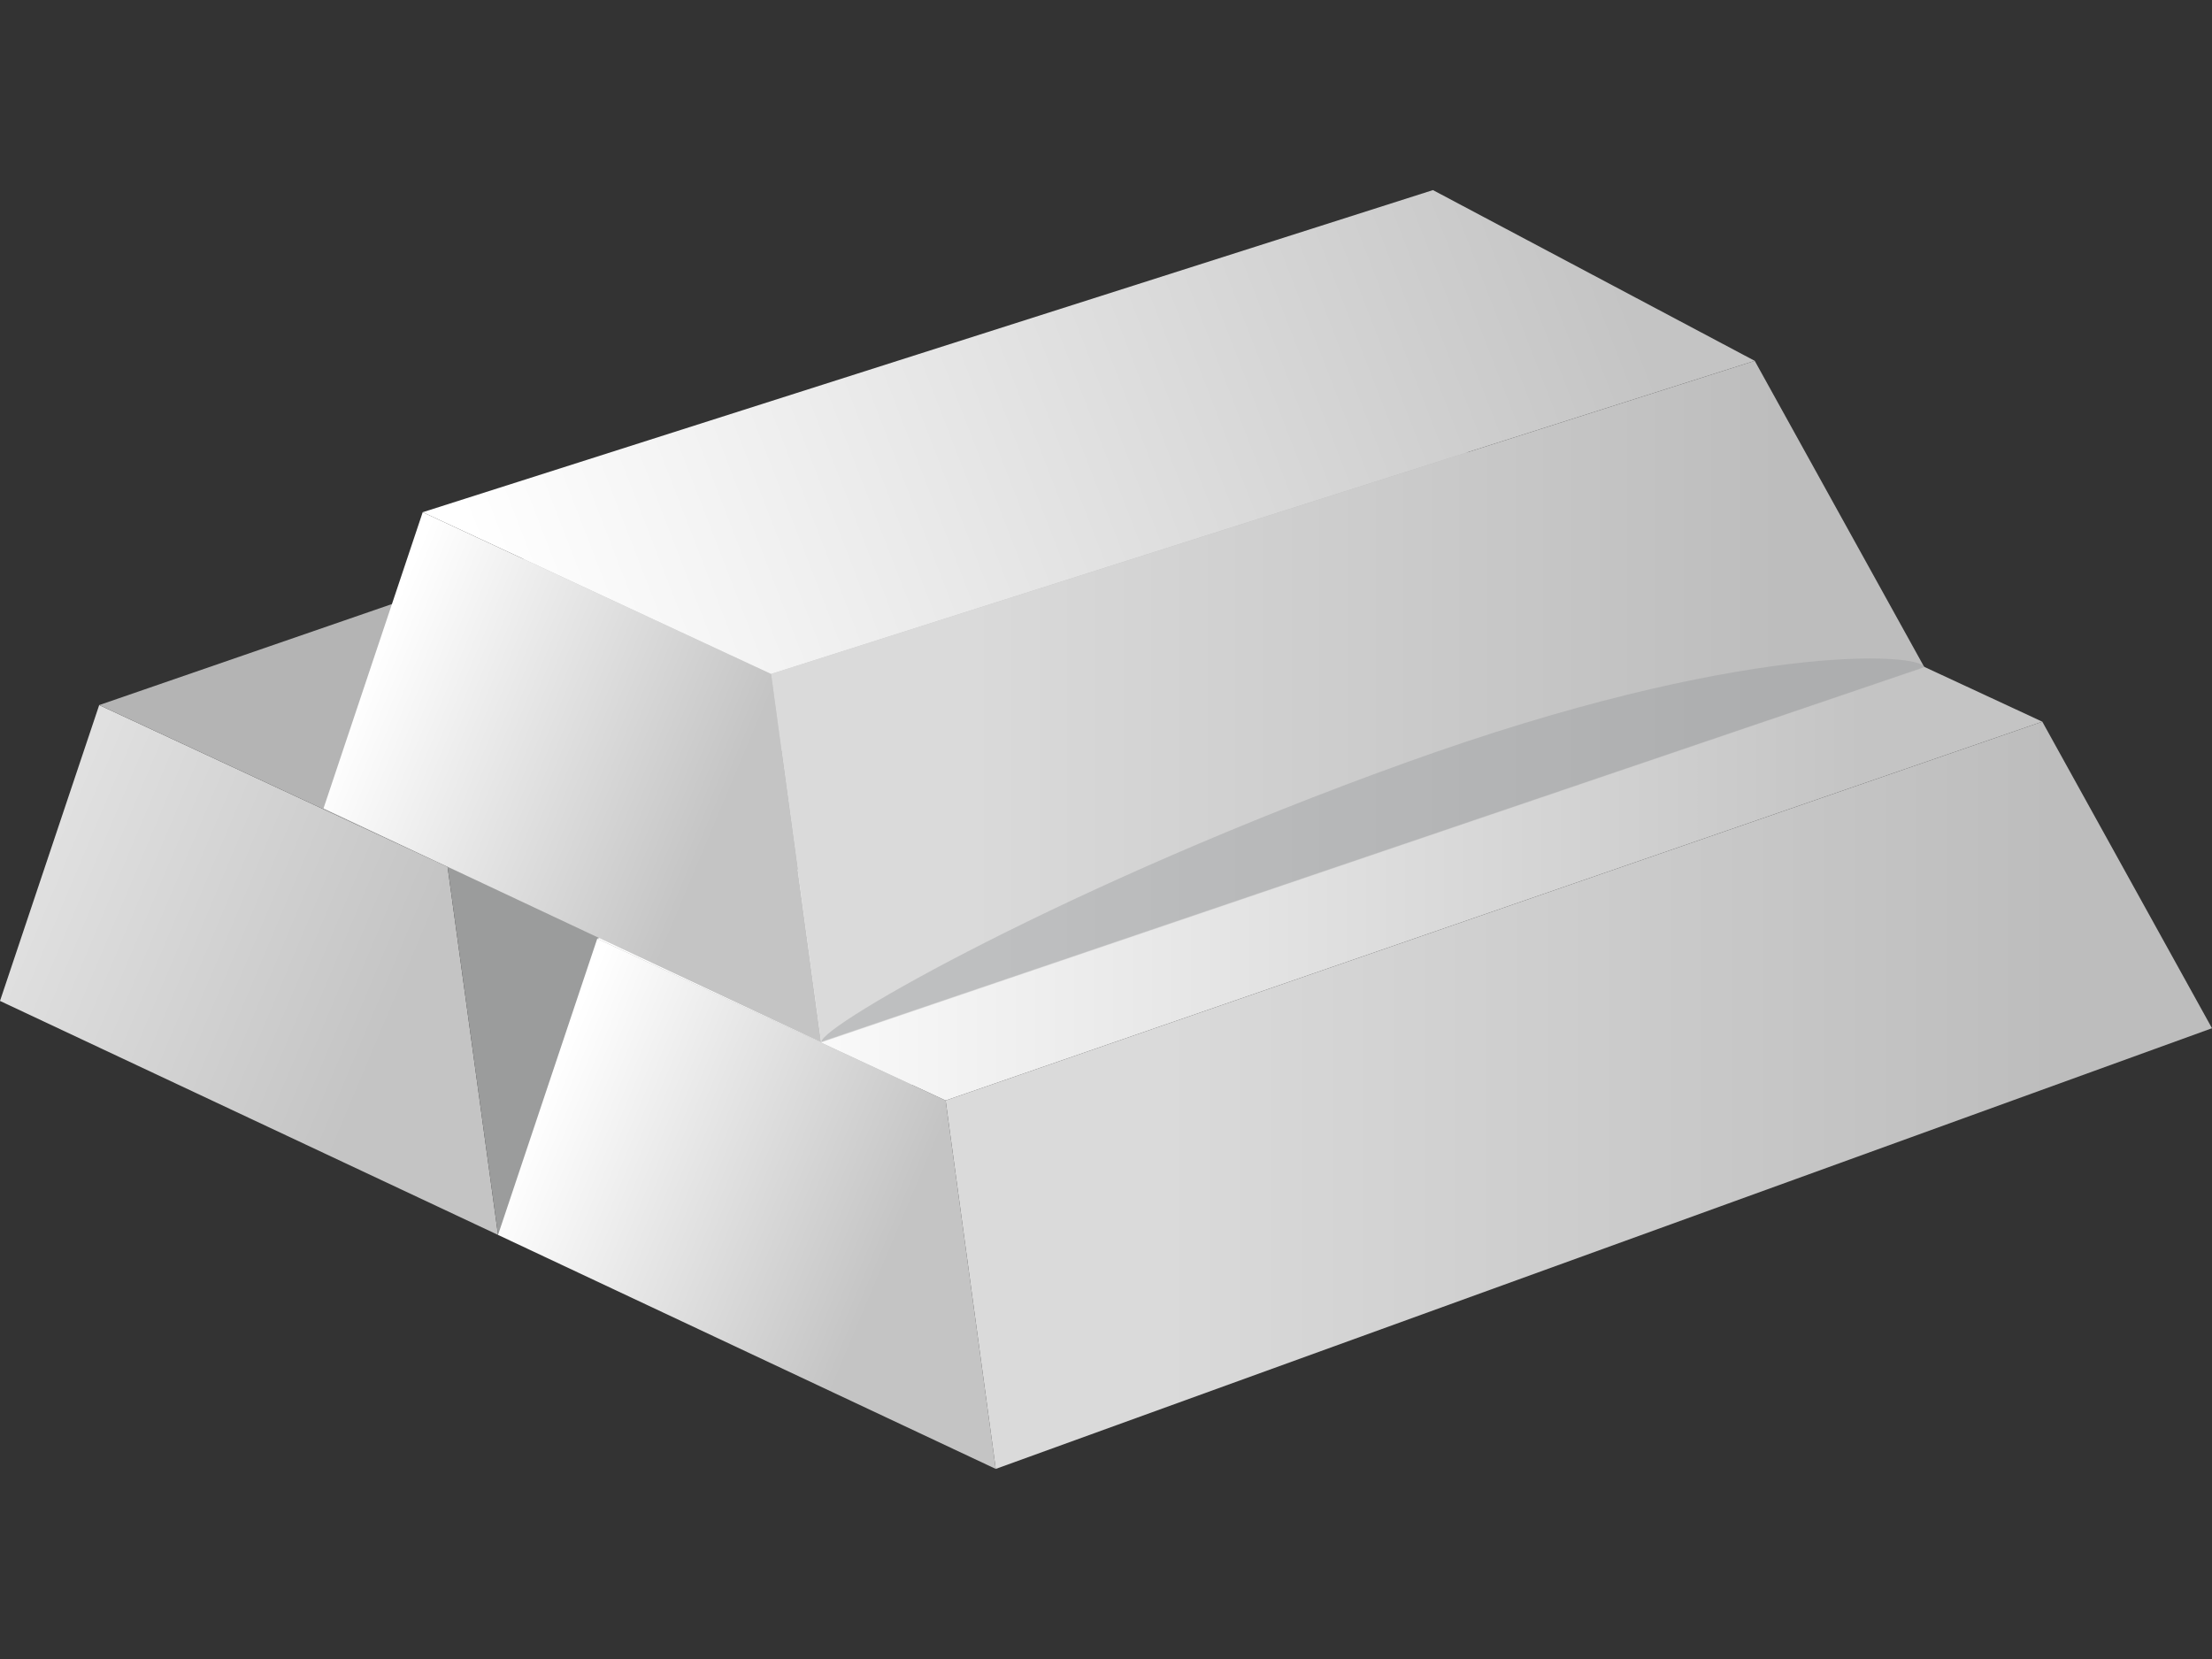 <?xml version="1.0" encoding="utf-8"?>
<!-- Generator: Adobe Illustrator 26.0.2, SVG Export Plug-In . SVG Version: 6.00 Build 0)  -->
<svg version="1.1" id="Layer_1" xmlns="http://www.w3.org/2000/svg" xmlns:xlink="http://www.w3.org/1999/xlink" x="0px" y="0px"
	 viewBox="0 0 640 480" style="enable-background:new 0 0 640 480;" xml:space="preserve">
<rect x="0" y="0" width="640" height="480" fill="#333333" stroke="none"/>
<style type="text/css">
	.st0{fill:url(#XMLID_00000066503966272530144810000007270687868329254335_);}
	.st1{fill:url(#XMLID_00000139993984701994016900000012471690183118990005_);}
	.st2{fill:url(#XMLID_00000135660542955971200140000006996531976828520349_);}
	.st3{fill:url(#XMLID_00000024716550147311172070000015834325766544522894_);}
	.st4{fill:url(#XMLID_00000158739134776212559480000011060257323038006963_);}
	.st5{fill:url(#XMLID_00000124155093973302539960000006050391504468292496_);}
	.st6{fill:none;}
	.st7{fill:url(#XMLID_00000169543093238282582470000017640763539052430225_);}
	.st8{fill:url(#XMLID_00000173155875325627099070000004876457426626323589_);}
	.st9{fill:url(#XMLID_00000147198400180840839650000006575363665043297194_);}
	.st10{opacity:0.39;}
	.st11{clip-path:url(#SVGID_00000167375549875750558260000010205070968847167928_);fill:#949698;}
</style>
<linearGradient id="XMLID_00000180326385708161543790000010271228083890837676_" gradientUnits="userSpaceOnUse" x1="2.145" y1="234.792" x2="130.611" y2="180.778" gradientTransform="matrix(1 0 0 -1 0 480)">
	<stop  offset="8.064520e-02" style="stop-color:#E0E0E0"/>
	<stop  offset="0.876" style="stop-color:#C4C4C4"/>
</linearGradient>
<polygon id="XMLID_1078_" style="fill:url(#XMLID_00000180326385708161543790000010271228083890837676_);" points="144.1,357.3 
	129.5,250.8 28.7,204 0,289.6 "/>
<linearGradient id="XMLID_00000065074111364224869380000007092783312732933517_" gradientUnits="userSpaceOnUse" x1="129.515" y1="230.775" x2="495.945" y2="230.775" gradientTransform="matrix(1 0 0 -1 0 480)">
	<stop  offset="0.172" style="stop-color:#9B9C9C"/>
	<stop  offset="0.876" style="stop-color:#ACACAC"/>
</linearGradient>
<polygon id="XMLID_1077_" style="fill:url(#XMLID_00000065074111364224869380000007092783312732933517_);" points="495.9,229.9 
	446.7,141.2 129.5,250.8 144.1,357.3 "/>
<linearGradient id="XMLID_00000103242610070113961640000009981210103777411006_" gradientUnits="userSpaceOnUse" x1="55.96" y1="237.089" x2="450.457" y2="389.802" gradientTransform="matrix(1 0 0 -1 0 480)">
	<stop  offset="0" style="stop-color:#B4B4B4"/>
	<stop  offset="0.876" style="stop-color:#B4B4B4"/>
</linearGradient>
<polygon id="XMLID_1076_" style="fill:url(#XMLID_00000103242610070113961640000009981210103777411006_);" points="28.7,204 
	346,94.5 446.7,141.2 129.5,250.8 "/>
<linearGradient id="XMLID_00000140693879713439478440000006087492718969970076_" gradientUnits="userSpaceOnUse" x1="146.217" y1="167.095" x2="274.683" y2="113.081" gradientTransform="matrix(1 0 0 -1 0 480)">
	<stop  offset="8.064520e-02" style="stop-color:#FFFFFF"/>
	<stop  offset="0.876" style="stop-color:#C4C4C4"/>
</linearGradient>
<polygon id="XMLID_1055_" style="fill:url(#XMLID_00000140693879713439478440000006087492718969970076_);" points="288.1,425 
	273.6,318.4 172.8,271.6 144.1,357.3 "/>
<linearGradient id="XMLID_00000177470729487065663490000015384168481299068042_" gradientUnits="userSpaceOnUse" x1="273.57" y1="163.085" x2="640" y2="163.085" gradientTransform="matrix(1 0 0 -1 0 480)">
	<stop  offset="0.172" style="stop-color:#DADADA"/>
	<stop  offset="0.876" style="stop-color:#BDBDBD"/>
</linearGradient>
<polygon id="XMLID_1054_" style="fill:url(#XMLID_00000177470729487065663490000015384168481299068042_);" points="640,297.5 
	590.9,208.8 273.6,318.4 288.1,425 "/>
<linearGradient id="XMLID_00000136397880373435484320000009979705262891072444_" gradientUnits="userSpaceOnUse" x1="172.768" y1="240.244" x2="590.882" y2="240.244">
	<stop  offset="8.064520e-02" style="stop-color:#FFFFFF"/>
	<stop  offset="0.876" style="stop-color:#C4C4C4"/>
</linearGradient>
<polygon id="XMLID_1053_" style="fill:url(#XMLID_00000136397880373435484320000009979705262891072444_);" points="172.8,271.6 
	490.1,162 590.9,208.8 273.6,318.4 "/>
<g id="XMLID_1030_">
	<polygon id="XMLID_1031_" class="st6" points="590.9,208.6 555.3,192.1 236.1,300.7 273.6,318.1 	"/>
</g>
<linearGradient id="XMLID_00000020370940102755361660000016461009908458566831_" gradientUnits="userSpaceOnUse" x1="95.756" y1="290.501" x2="224.222" y2="236.487" gradientTransform="matrix(1 0 0 -1 0 480)">
	<stop  offset="8.064520e-02" style="stop-color:#FFFFFF"/>
	<stop  offset="0.876" style="stop-color:#C4C4C4"/>
</linearGradient>
<polygon id="XMLID_1020_" style="fill:url(#XMLID_00000020370940102755361660000016461009908458566831_);" points="237.6,301.6 
	223.1,195 122.3,148.2 93.6,233.9 "/>
<linearGradient id="XMLID_00000156571738968684617350000016182687934916668289_" gradientUnits="userSpaceOnUse" x1="223.108" y1="277.022" x2="556.793" y2="277.022" gradientTransform="matrix(1 0 0 -1 0 480)">
	<stop  offset="0.172" style="stop-color:#DADADA"/>
	<stop  offset="0.876" style="stop-color:#BDBDBD"/>
</linearGradient>
<polygon id="XMLID_1019_" style="fill:url(#XMLID_00000156571738968684617350000016182687934916668289_);" points="556.8,193.1 
	507.7,104.4 223.1,195 237.6,301.6 "/>
<linearGradient id="XMLID_00000013903676899089463540000001266855058552570773_" gradientUnits="userSpaceOnUse" x1="149.694" y1="289.705" x2="508.515" y2="428.607" gradientTransform="matrix(1 0 0 -1 0 480)">
	<stop  offset="0" style="stop-color:#FFFFFF"/>
	<stop  offset="0.876" style="stop-color:#C4C4C4"/>
</linearGradient>
<polygon id="XMLID_1018_" style="fill:url(#XMLID_00000013903676899089463540000001266855058552570773_);" points="122.3,148.2 
	414.6,55 507.7,104.4 223.1,195 "/>
<g class="st10">
	<defs>
		<path id="SVGID_1_" class="st10" d="M406.3,220.8c-97,34.9-168.7,75.9-168.6,80.6L556.8,193C555.3,188.9,504.1,185.5,406.3,220.8z
			"/>
	</defs>
	<clipPath id="SVGID_00000015323156629314959120000001889130969513760434_">
		<use xlink:href="#SVGID_1_"  style="overflow:visible;"/>
	</clipPath>
	
		<rect id="XMLID_424_" x="237.5" y="185.5" style="clip-path:url(#SVGID_00000015323156629314959120000001889130969513760434_);fill:#949698;" width="319.3" height="116"/>
</g>
</svg>
